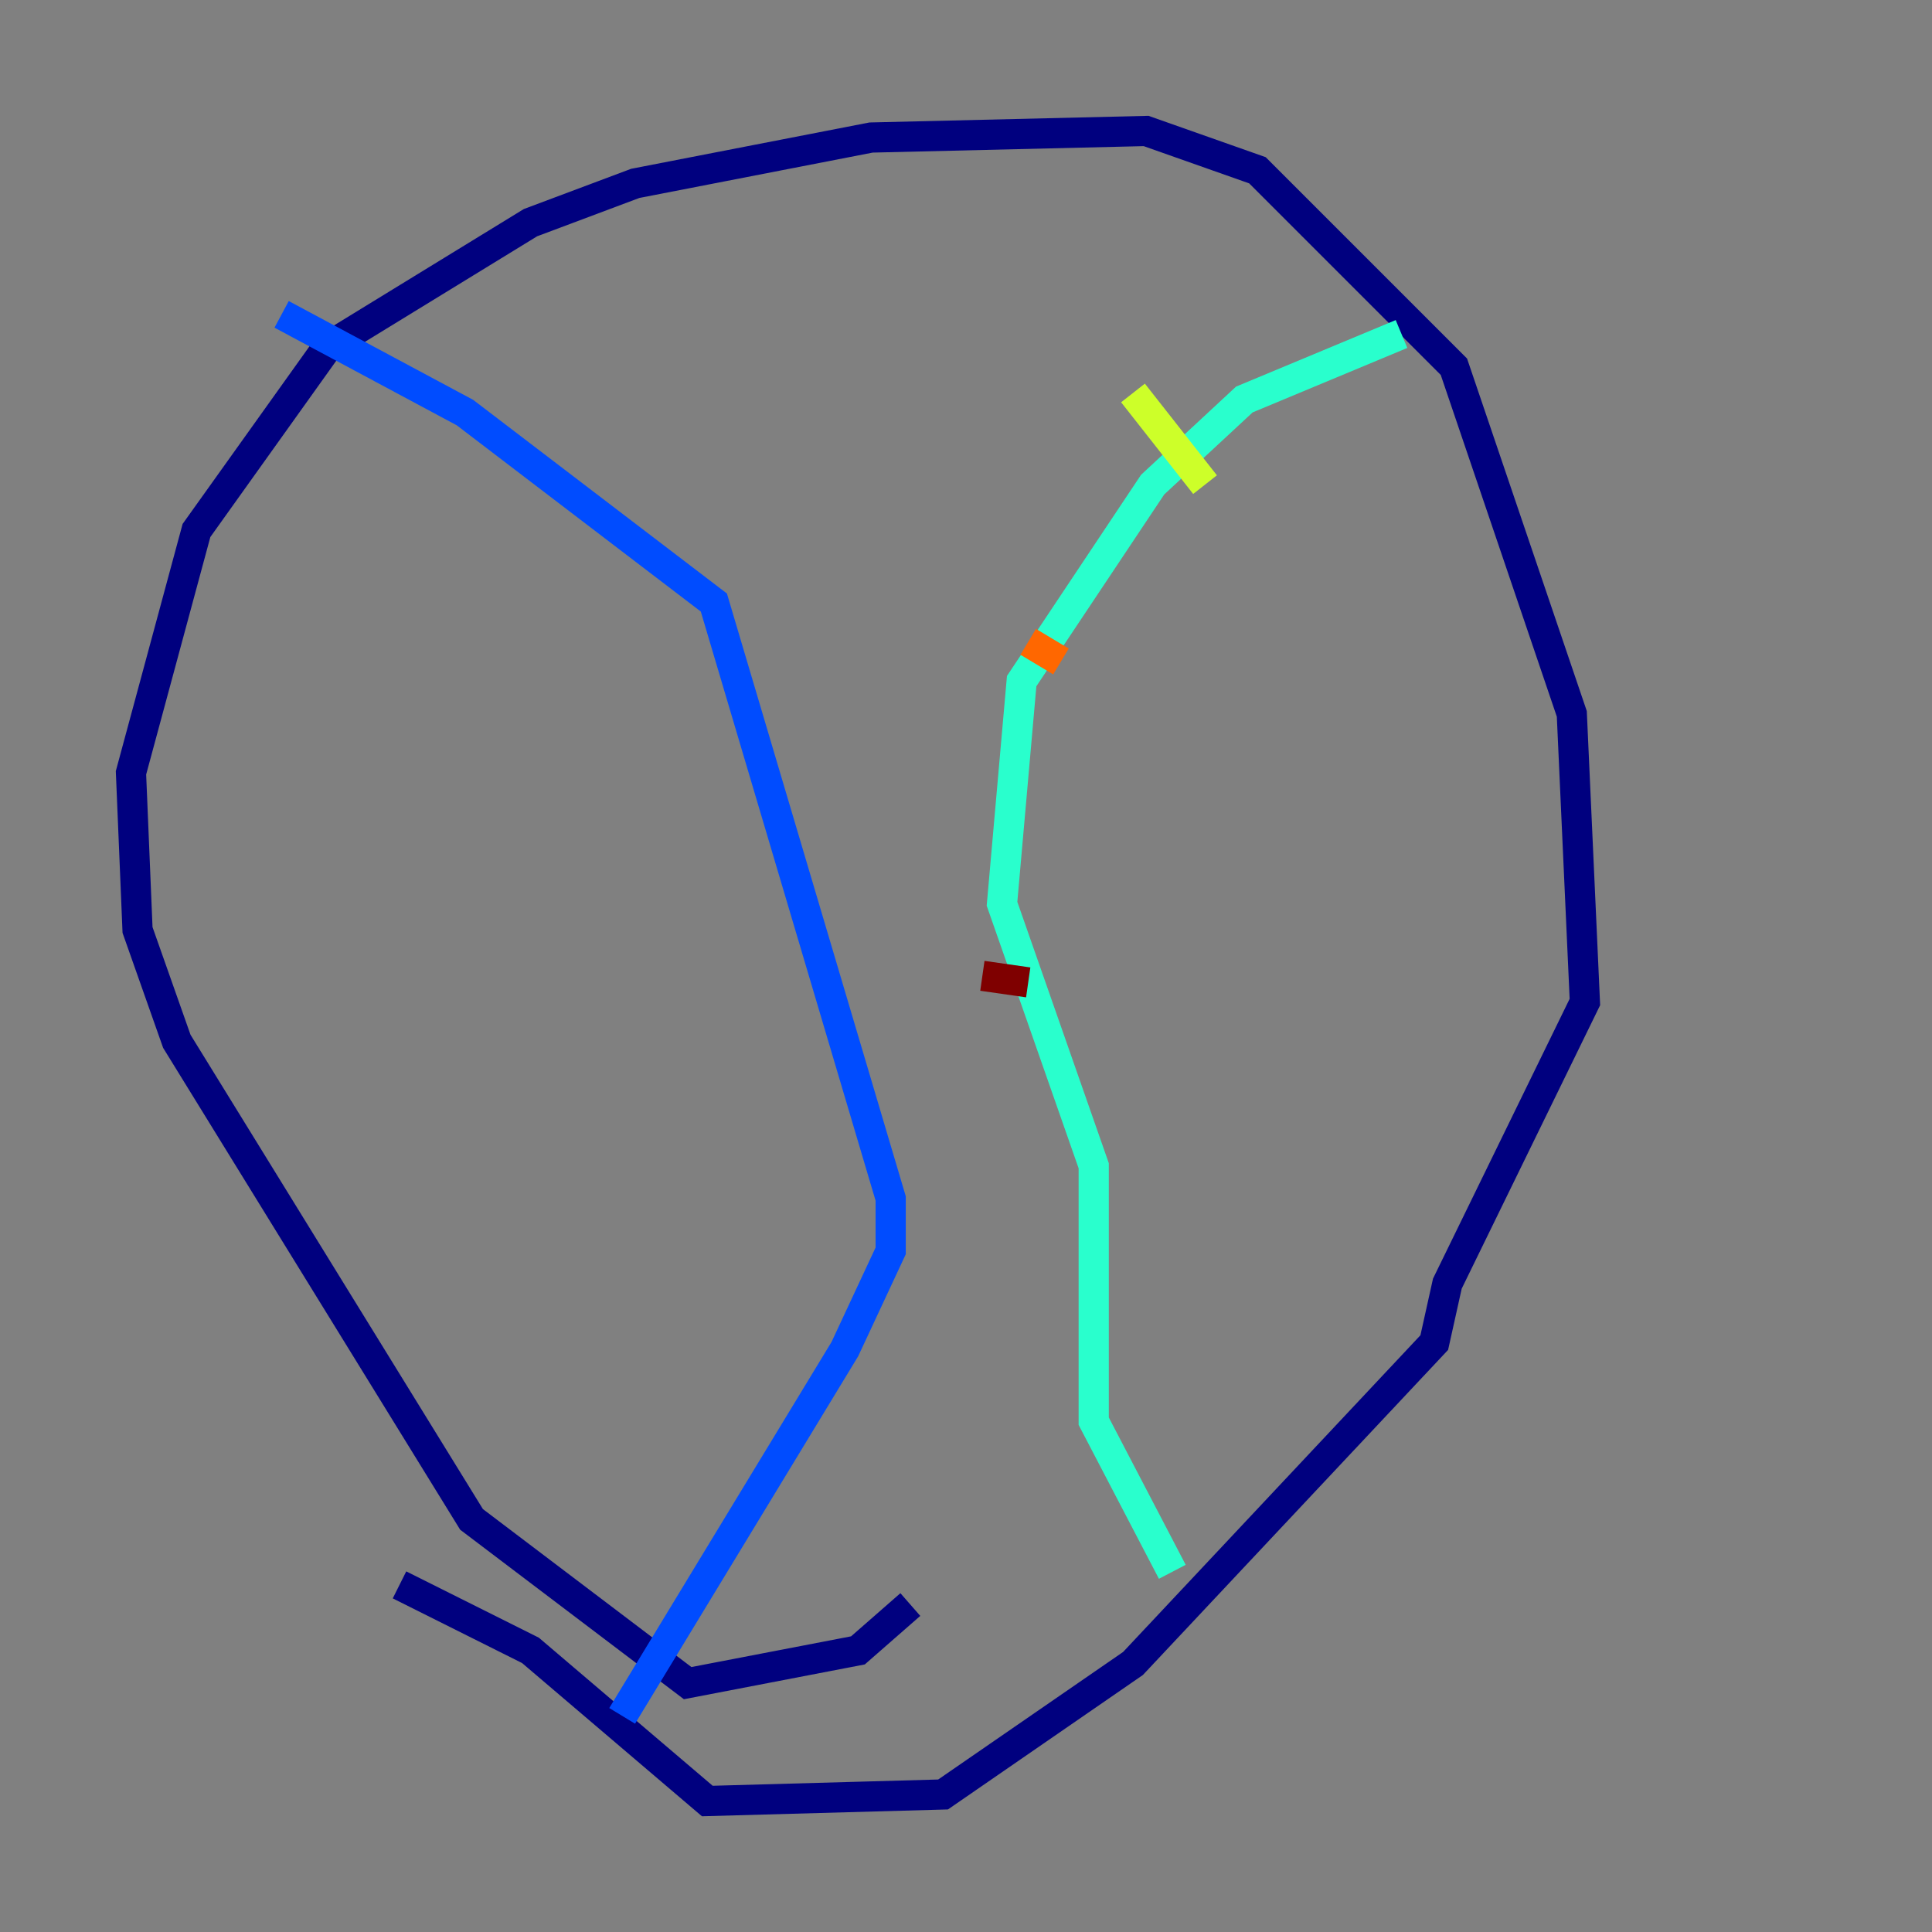 <?xml version="1.0" encoding="utf-8" ?>
<svg baseProfile="tiny" height="128" version="1.2" viewBox="0,0,128,128" width="128" xmlns="http://www.w3.org/2000/svg" xmlns:ev="http://www.w3.org/2001/xml-events" xmlns:xlink="http://www.w3.org/1999/xlink"><rect x="0" y="0" width="128" height="128" fill="#808080" stroke="none"/><defs /><polyline fill="none" points="60.312,106.305 56.841,109.342 45.559,111.512 31.241,100.664 11.715,68.99 9.112,61.614 8.678,51.2 13.017,35.146 21.695,22.997 35.146,14.752 42.088,12.149 57.709,9.112 75.932,8.678 83.308,11.281 96.325,24.298 104.136,47.295 105.003,66.386 95.891,85.044 95.024,88.949 75.064,110.21 62.481,118.888 46.861,119.322 35.146,109.342 26.468,105.003" stroke="#00007f" stroke-width="2" /><polyline fill="none" points="18.658,20.827 30.807,27.336 47.295,39.919 59.01,79.403 59.01,82.875 55.973,89.383 41.22,113.681" stroke="#004cff" stroke-width="2" /><polyline fill="none" points="92.854,22.129 82.441,26.468 76.366,32.108 67.688,45.125 66.386,59.878 72.461,77.234 72.461,94.156 77.668,104.136" stroke="#29ffcd" stroke-width="2" /><polyline fill="none" points="75.064,26.034 79.837,32.108" stroke="#cdff29" stroke-width="2" /><polyline fill="none" points="68.122,42.522 70.291,43.824" stroke="#ff6700" stroke-width="2" /><polyline fill="none" points="65.085,64.651 68.122,65.085" stroke="#7f0000" stroke-width="2" /></svg>